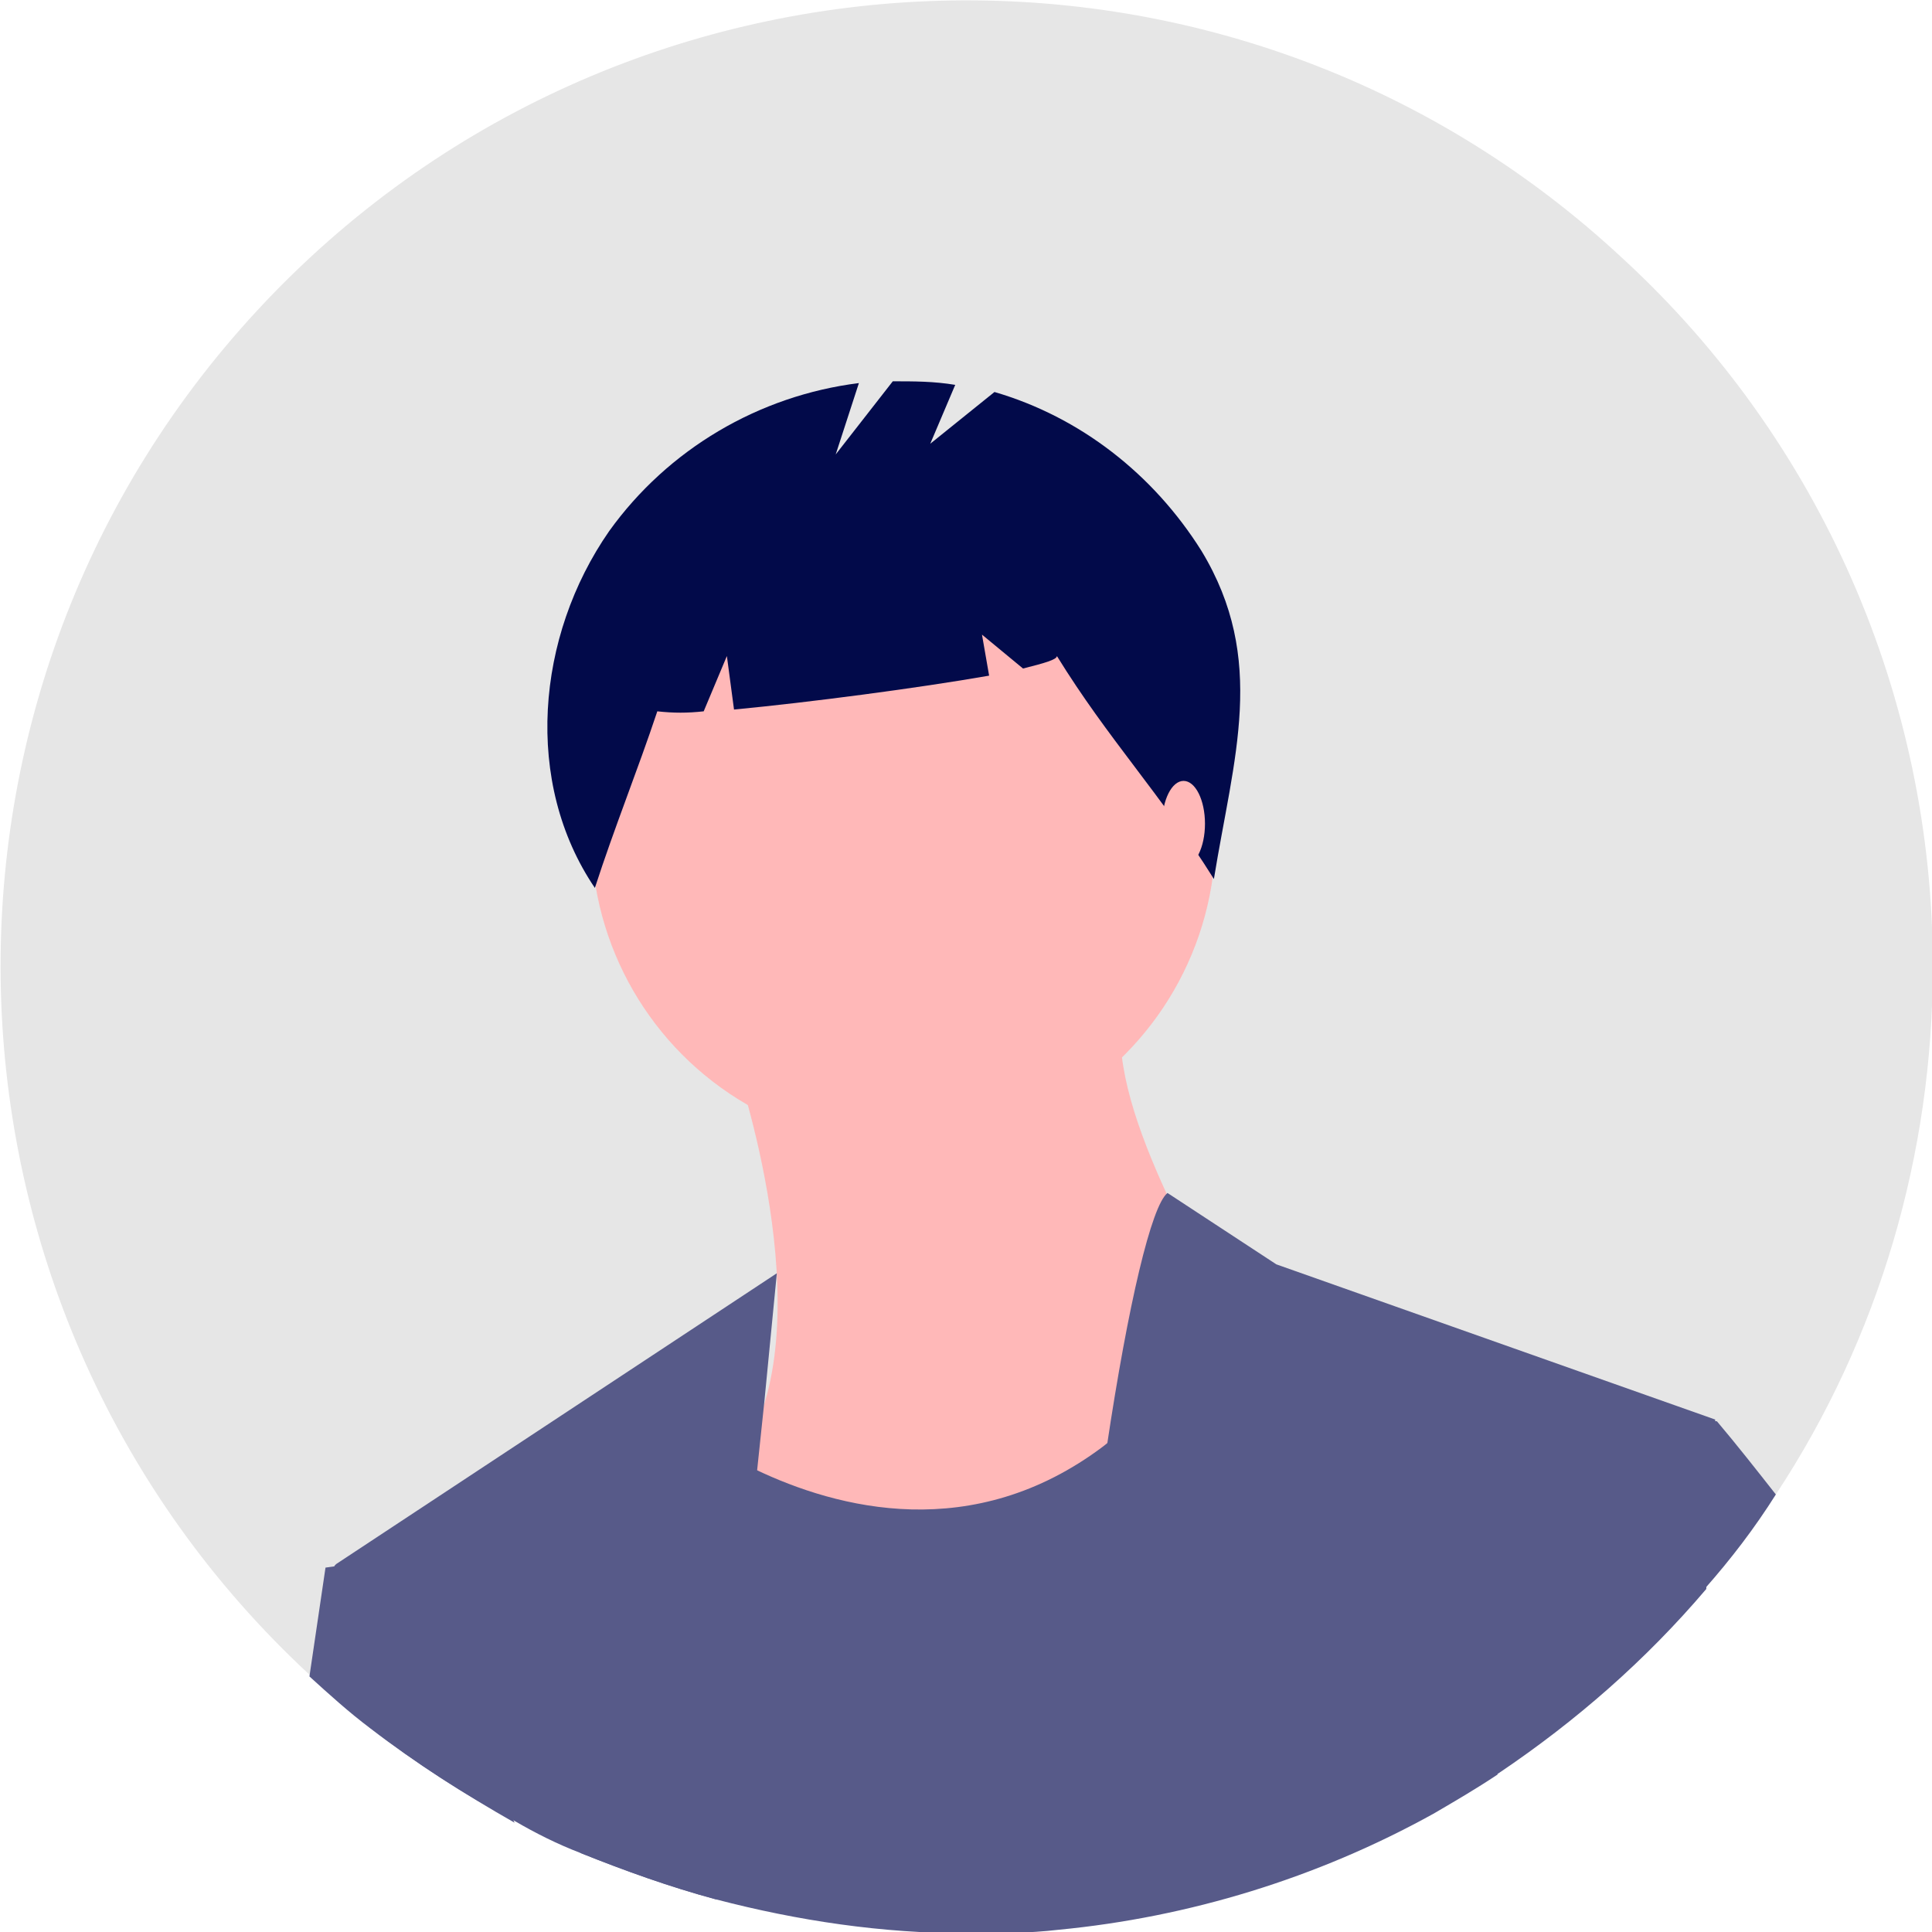 <?xml version="1.0" encoding="utf-8"?>
<!-- Generator: Adobe Illustrator 25.0.0, SVG Export Plug-In . SVG Version: 6.00 Build 0)  -->
<svg version="1.1" id="Layer_1" xmlns="http://www.w3.org/2000/svg" xmlns:xlink="http://www.w3.org/1999/xlink" x="0px" y="0px"
	 viewBox="0 0 108.3 108.3" style="enable-background:new 0 0 108.3 108.3;" xml:space="preserve">
<style type="text/css">
	.st0{fill:#E6E6E6;}
	.st1{fill:#FFB8B8;}
	.st2{fill:#575A89;}
	.st3{fill:#020a4a;}
</style>
<g id="Group_45" transform="translate(-191 -152.079)">
	<g id="Group_30" transform="translate(282.246 224.353)">
		<path id="Path_944" class="st0" d="M17.1-18.1c0,10.5-3,20.8-8.8,29.6c-1.2,1.9-2.5,3.6-4,5.3c-3.4,4-7.3,7.4-11.6,10.3
			c-1.2,0.8-2.4,1.5-3.6,2.2c-6.5,3.6-13.7,5.8-21,6.5c-1.7,0.2-3.4,0.2-5.1,0.2c-4.7,0-9.4-0.6-14-1.8c-2.6-0.7-5.1-1.6-7.6-2.6
			c-1.3-0.5-2.5-1.1-3.7-1.8c-2.9-1.5-5.6-3.3-8.2-5.3c-1.2-0.9-2.3-1.9-3.4-2.9C-95.8,1.3-97.1-33-76.8-54.9s54.6-23.3,76.5-2.9
			C10.8-47.6,17.1-33.2,17.1-18.1L17.1-18.1z"/>
		<path id="Path_945" class="st1" d="M-50.2-13.2c0,0,4.9,13.7,1.1,21.4s6,16.4,6,16.4s25.8-13.1,22.5-19.7s-8.8-15.3-7.7-20.8
			L-50.2-13.2z"/>
		<ellipse id="Ellipse_185" class="st1" cx="-40.6" cy="-25.5" rx="17.5" ry="17.5"/>
		<path id="Path_946" class="st2" d="M-51.1,34.2c-2.6-0.7-5.1-1.6-7.6-2.6l0.5-13.3l4.9-11c1.1,0.9,2.3,1.6,3.5,2.3
			c0.3,0.2,0.6,0.3,0.9,0.5c4.6,2.2,12.2,4.2,19.5-1.3c2.7-2.1,5-4.7,6.7-7.6L-8.8,9l0.7,8.4l0.8,9.8c-1.2,0.8-2.4,1.5-3.6,2.2
			c-6.5,3.6-13.7,5.8-21,6.5c-1.7,0.2-3.4,0.2-5.1,0.2C-41.8,36.1-46.5,35.4-51.1,34.2z"/>
		<path id="Path_947" class="st2" d="M-47.7-0.9L-47.7-0.9l-0.7,7.2l-0.4,3.8l-0.5,5.6l-1.8,18.5c-2.6-0.7-5.1-1.6-7.6-2.6
			c-1.3-0.5-2.5-1.1-3.7-1.8c-2.9-1.5-5.6-3.3-8.2-5.3l-1.9-9l0.1-0.1L-47.7-0.9z"/>
		<path id="Path_948" class="st2" d="M-10.9,29.3c-6.5,3.6-13.7,5.8-21,6.5c0.4-6.7,1-13.1,1.6-18.8c0.3-2.9,0.7-5.7,1.1-8.2
			c1.2-8,2.5-13.5,3.4-14.2l6.1,4L4.9,7.3l-0.5,9.5c-3.4,4-7.3,7.4-11.6,10.3C-8.5,27.9-9.7,28.7-10.9,29.3z"/>
		<path id="Path_949" class="st2" d="M-70.5,24.6c-1.2-0.9-2.3-1.9-3.4-2.9l0.9-6.1l0.7-0.1l3.1-0.4l6.8,14.8
			C-65.2,28.3-67.9,26.6-70.5,24.6L-70.5,24.6z"/>
		<path id="Path_950" class="st2" d="M8.3,11.5c-1.2,1.9-2.5,3.6-4,5.3c-3.4,4-7.3,7.4-11.6,10.3c-1.2,0.8-2.4,1.5-3.6,2.2l-0.6-2.8
			l3.5-9.1l4.2-11.1l8.8,1.1C6.1,8.7,7.2,10.1,8.3,11.5z"/>
		<path id="Path_951" class="st3" d="M-23.9-41.4c-2.7-4.3-6.8-7.5-11.6-8.9l-3.6,2.9l1.4-3.3c-1.2-0.2-2.3-0.2-3.5-0.2l-3.2,4.1
			l1.3-4c-5.6,0.7-10.7,3.7-14,8.3c-4.1,5.9-4.8,14.1-0.8,20c1.1-3.4,2.4-6.6,3.5-9.9c0.9,0.1,1.7,0.1,2.6,0l1.3-3.1l0.4,3
			c4.2-0.4,10.3-1.2,14.3-1.9l-0.4-2.3l2.3,1.9c1.2-0.3,1.9-0.5,1.9-0.7c2.9,4.7,5.8,7.7,8.8,12.5C-22.1-29.8-20.2-35.3-23.9-41.4z"
			/>
		<ellipse id="Ellipse_186" class="st1" cx="-24.9" cy="-26.1" rx="1.2" ry="2.4"/>
	</g>
</g>
</svg>
